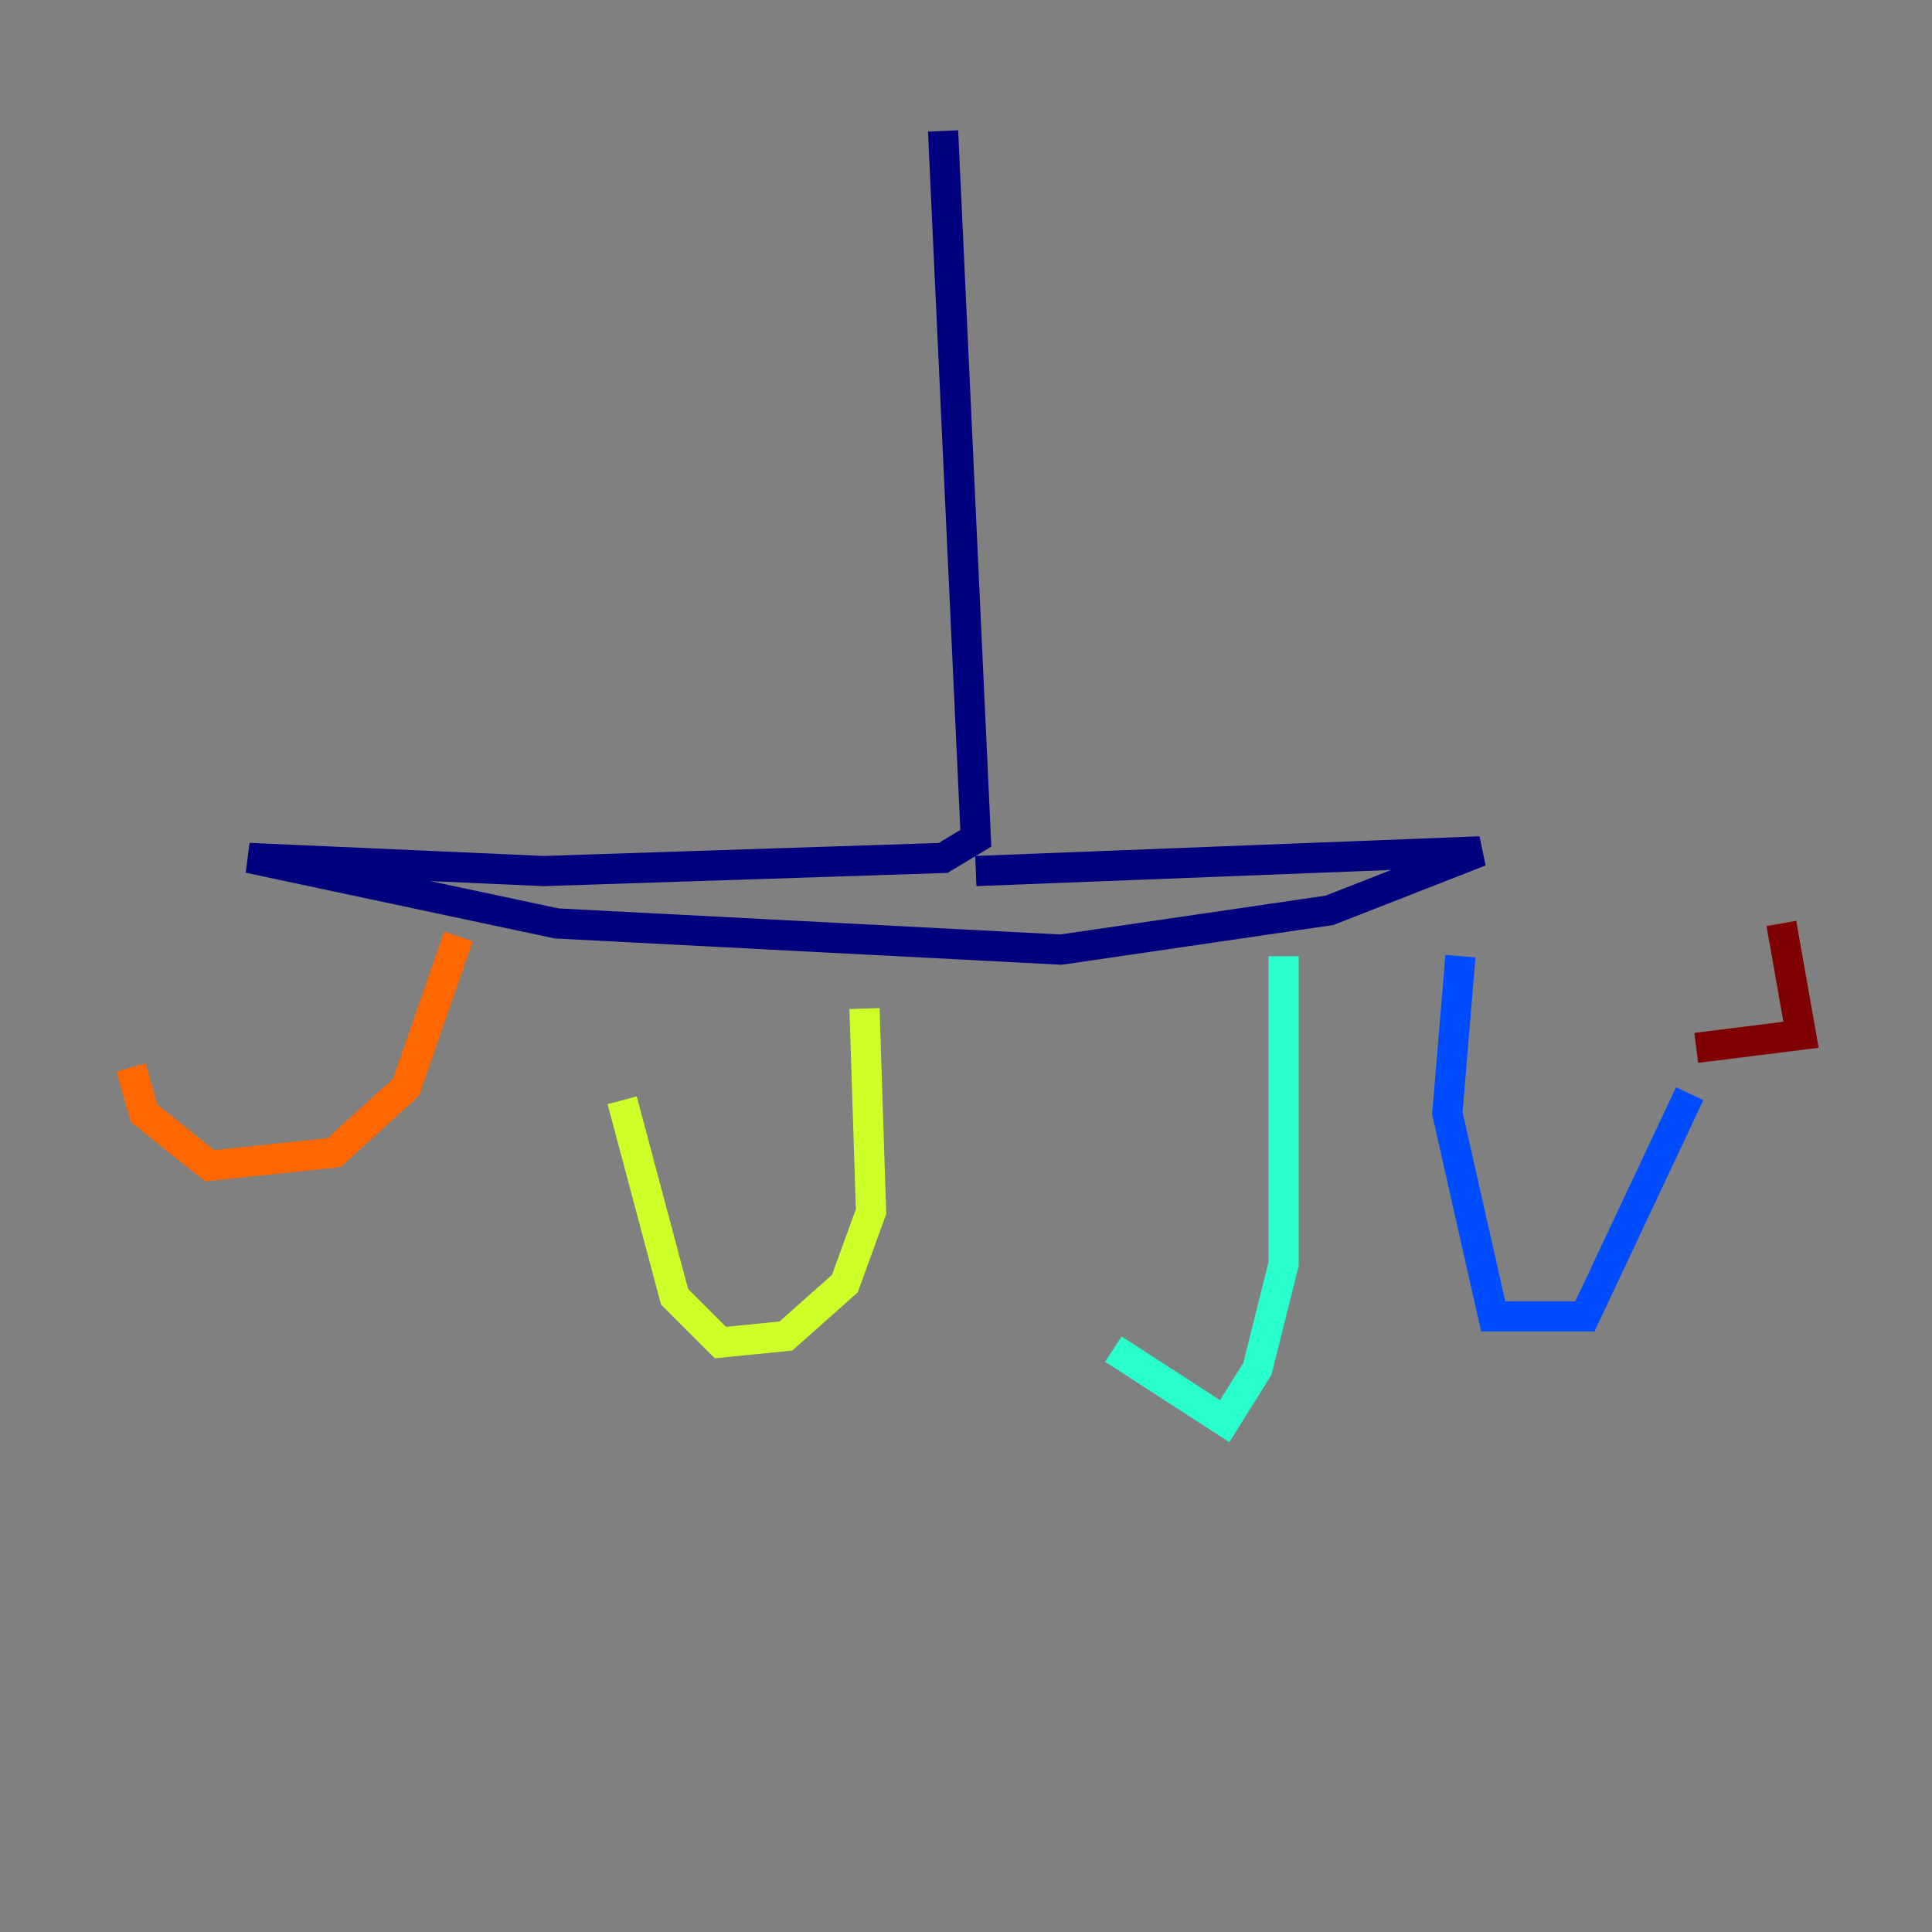 <?xml version="1.0" encoding="utf-8" ?>
<svg baseProfile="tiny" height="128" version="1.2" viewBox="0,0,128,128" width="128" xmlns="http://www.w3.org/2000/svg" xmlns:ev="http://www.w3.org/2001/xml-events" xmlns:xlink="http://www.w3.org/1999/xlink"><rect x="0" y="0" width="128" height="128" fill="#808080" stroke="none"/><defs /><polyline fill="none" points="62.481,8.678 64.651,55.539 62.481,56.841 36.014,57.709 16.488,56.841 36.881,61.18 70.291,62.915 88.081,60.312 98.061,56.407 64.651,57.709" stroke="#00007f" stroke-width="2" /><polyline fill="none" points="96.759,63.349 95.891,73.763 98.929,87.214 105.003,87.214 111.946,72.461" stroke="#004cff" stroke-width="2" /><polyline fill="none" points="85.044,63.349 85.044,83.742 83.308,90.685 81.139,94.156 73.763,89.383" stroke="#29ffcd" stroke-width="2" /><polyline fill="none" points="57.275,66.82 57.709,80.271 55.973,85.044 52.068,88.515 47.729,88.949 44.691,85.912 41.22,72.895" stroke="#cdff29" stroke-width="2" /><polyline fill="none" points="30.373,62.047 26.902,72.027 22.129,76.366 13.885,77.234 9.546,73.763 8.678,70.725" stroke="#ff6700" stroke-width="2" /><polyline fill="none" points="112.38,69.424 119.322,68.556 118.02,61.18" stroke="#7f0000" stroke-width="2" /></svg>